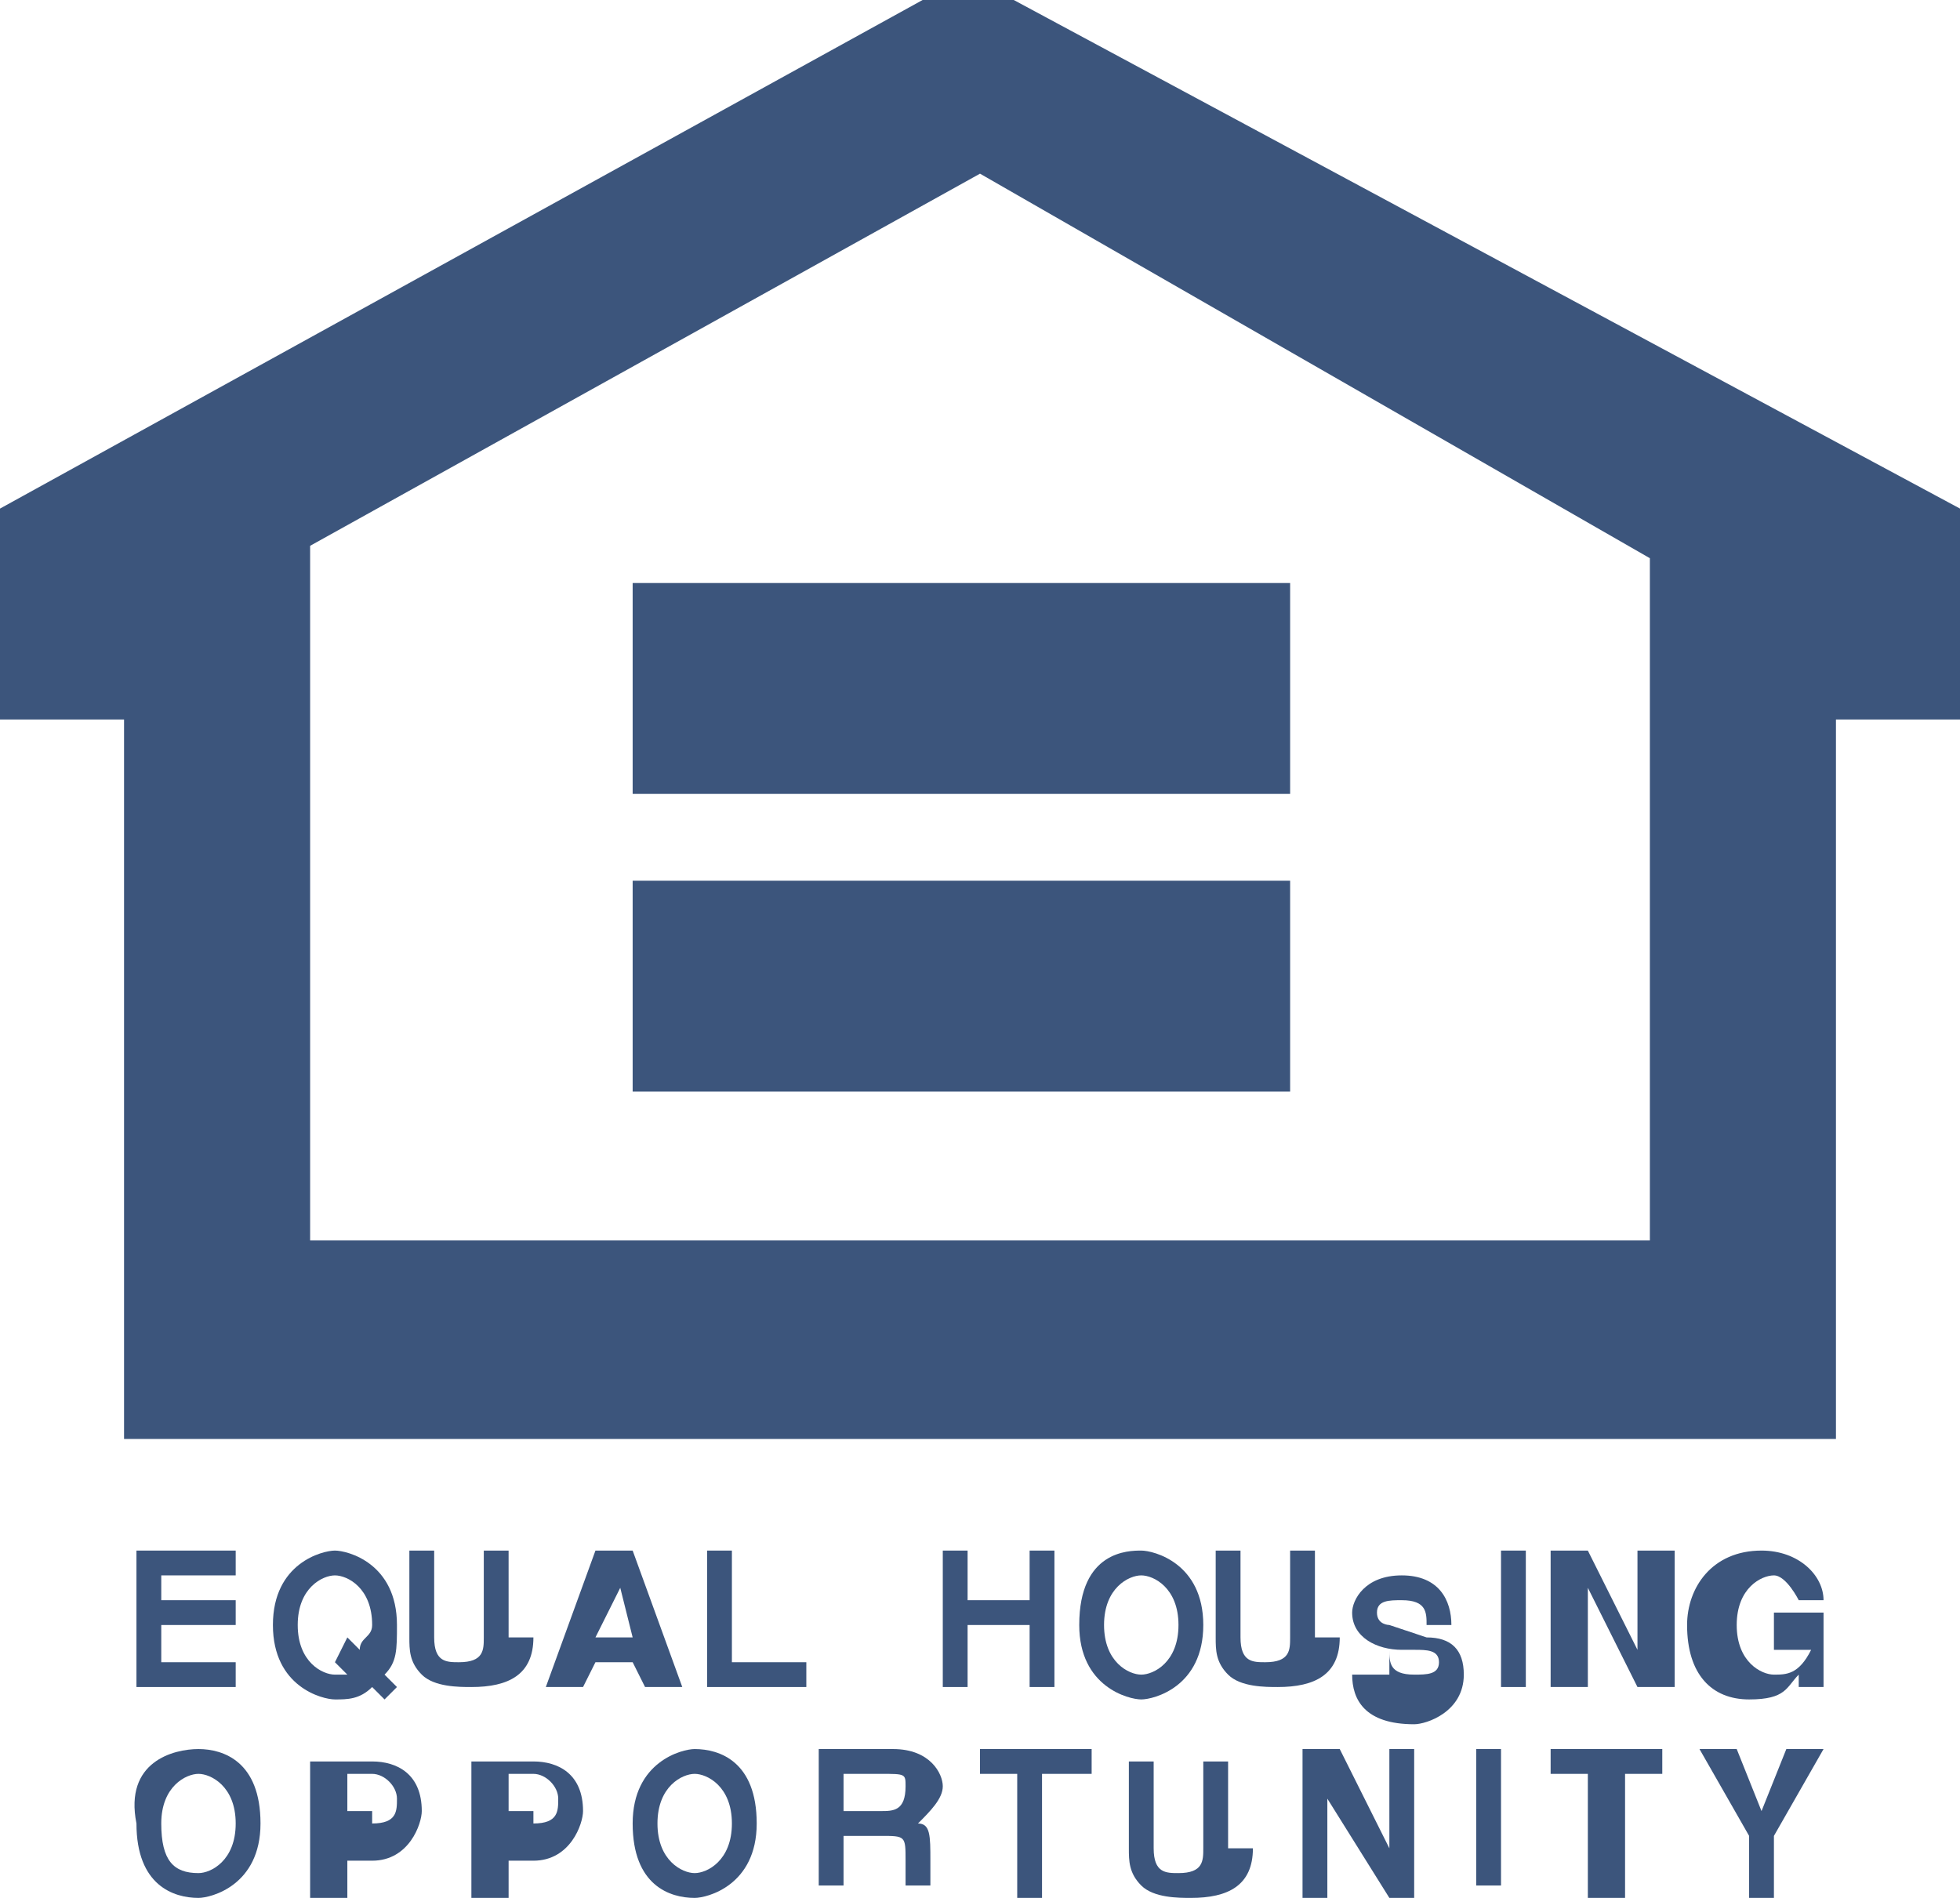 <?xml version="1.0" encoding="utf-8"?>
<!-- Generator: Adobe Illustrator 20.0.0, SVG Export Plug-In . SVG Version: 6.00 Build 0)  -->
<svg version="1.1" id="Layer_1" xmlns="http://www.w3.org/2000/svg" xmlns:xlink="http://www.w3.org/1999/xlink" x="0px" y="0px"
	 viewBox="0 0 15.8 15.3" style="enable-background:new 0 0 15.8 15.3;" xml:space="preserve">
<style type="text/css">
	.st0{fill:#3C557C;}
</style>
<g>
	<g>
		<path class="st0" d="M7.8-0.2L0,4.1l0,1.7h1v5.8h13.8V5.8l1,0l0-1.7L7.8-0.2z M2.5,10V4.4l5.4-3l5.4,3.1l0,5.5L2.5,10z"/>
		<path class="st0" d="M1.6,14.1c0.2,0,0.5,0.1,0.5,0.6c0,0.5-0.4,0.6-0.5,0.6c-0.2,0-0.5-0.1-0.5-0.6C1,14.2,1.4,14.1,1.6,14.1
			 M1.6,15.1c0.1,0,0.3-0.1,0.3-0.4c0-0.3-0.2-0.4-0.3-0.4c-0.1,0-0.3,0.1-0.3,0.4C1.3,15,1.4,15.1,1.6,15.1"/>
		<path class="st0" d="M2.8,15.3H2.5v-1.1h0.5c0.2,0,0.4,0.1,0.4,0.4c0,0.1-0.1,0.4-0.4,0.4H2.8V15.3z M3,14.7
			c0.2,0,0.2-0.1,0.2-0.2c0-0.1-0.1-0.2-0.2-0.2H2.8v0.3H3z"/>
		<path class="st0" d="M4.1,15.3H3.8v-1.1h0.5c0.2,0,0.4,0.1,0.4,0.4c0,0.1-0.1,0.4-0.4,0.4H4.1V15.3z M4.3,14.7
			c0.2,0,0.2-0.1,0.2-0.2c0-0.1-0.1-0.2-0.2-0.2H4.1v0.3H4.3z"/>
		<path class="st0" d="M5.6,14.1c0.2,0,0.5,0.1,0.5,0.6c0,0.5-0.4,0.6-0.5,0.6c-0.2,0-0.5-0.1-0.5-0.6C5.1,14.2,5.5,14.1,5.6,14.1
			 M5.6,15.1c0.1,0,0.3-0.1,0.3-0.4c0-0.3-0.2-0.4-0.3-0.4c-0.1,0-0.3,0.1-0.3,0.4C5.3,15,5.5,15.1,5.6,15.1"/>
		<path class="st0" d="M6.6,14.1h0.6c0.3,0,0.4,0.2,0.4,0.3c0,0.1-0.1,0.2-0.2,0.3c0.1,0,0.1,0.1,0.1,0.3c0,0.2,0,0.2,0,0.2v0H7.3
			c0-0.1,0-0.1,0-0.2c0-0.2,0-0.2-0.2-0.2H6.8v0.4H6.6V14.1z M7.1,14.6c0.1,0,0.2,0,0.2-0.2c0-0.1,0-0.1-0.2-0.1H6.8v0.3H7.1z"/>
		<polygon class="st0" points="8.4,15.3 8.2,15.3 8.2,14.3 7.9,14.3 7.9,14.1 8.8,14.1 8.8,14.3 8.4,14.3 		"/>
		<path class="st0" d="M10.1,14.9c0,0.3-0.2,0.4-0.5,0.4c-0.1,0-0.3,0-0.4-0.1c-0.1-0.1-0.1-0.2-0.1-0.3v-0.7h0.2v0.7
			c0,0.2,0.1,0.2,0.2,0.2c0.2,0,0.2-0.1,0.2-0.2v-0.7h0.2V14.9z"/>
		<polygon class="st0" points="11.2,14.1 11.4,14.1 11.4,15.3 11.2,15.3 10.7,14.5 10.7,14.5 10.7,15.3 10.5,15.3 10.5,14.1 
			10.8,14.1 11.2,14.9 11.2,14.9 		"/>
		<rect x="11.9" y="14.1" class="st0" width="0.2" height="1.1"/>
		<polygon class="st0" points="13.1,15.3 12.8,15.3 12.8,14.3 12.5,14.3 12.5,14.1 13.4,14.1 13.4,14.3 13.1,14.3 		"/>
		<polygon class="st0" points="14.3,15.3 14.1,15.3 14.1,14.8 13.7,14.1 14,14.1 14.2,14.6 14.4,14.1 14.7,14.1 14.3,14.8 		"/>
		<polygon class="st0" points="1.9,12.7 1.3,12.7 1.3,12.9 1.9,12.9 1.9,13.1 1.3,13.1 1.3,13.4 1.9,13.4 1.9,13.6 1.1,13.6 
			1.1,12.5 1.9,12.5 		"/>
		<path class="st0" d="M3.1,13.7l-0.1-0.1c-0.1,0.1-0.2,0.1-0.3,0.1c-0.1,0-0.5-0.1-0.5-0.6c0-0.5,0.4-0.6,0.5-0.6s0.5,0.1,0.5,0.6
			c0,0.2,0,0.3-0.1,0.4l0.1,0.1L3.1,13.7z M2.8,13.2l0.1,0.1c0-0.1,0.1-0.1,0.1-0.2c0-0.3-0.2-0.4-0.3-0.4c-0.1,0-0.3,0.1-0.3,0.4
			c0,0.3,0.2,0.4,0.3,0.4c0,0,0.1,0,0.1,0l-0.1-0.1L2.8,13.2z"/>
		<path class="st0" d="M4.3,13.2c0,0.3-0.2,0.4-0.5,0.4c-0.1,0-0.3,0-0.4-0.1c-0.1-0.1-0.1-0.2-0.1-0.3v-0.7h0.2v0.7
			c0,0.2,0.1,0.2,0.2,0.2c0.2,0,0.2-0.1,0.2-0.2v-0.7h0.2V13.2z"/>
		<path class="st0" d="M4.7,13.6H4.4l0.4-1.1h0.3l0.4,1.1H5.2l-0.1-0.2H4.8L4.7,13.6z M4.8,13.2h0.3L5,12.8h0L4.8,13.2z"/>
		<polygon class="st0" points="5.9,13.4 6.5,13.4 6.5,13.6 5.7,13.6 5.7,12.5 5.9,12.5 		"/>
		<polygon class="st0" points="7.8,13.1 7.8,13.6 7.6,13.6 7.6,12.5 7.8,12.5 7.8,12.9 8.3,12.9 8.3,12.5 8.5,12.5 8.5,13.6 
			8.3,13.6 8.3,13.1 		"/>
		<path class="st0" d="M9.2,12.5c0.1,0,0.5,0.1,0.5,0.6c0,0.5-0.4,0.6-0.5,0.6c-0.1,0-0.5-0.1-0.5-0.6C8.7,12.5,9.1,12.5,9.2,12.5
			 M9.2,13.5c0.1,0,0.3-0.1,0.3-0.4c0-0.3-0.2-0.4-0.3-0.4c-0.1,0-0.3,0.1-0.3,0.4C8.9,13.4,9.1,13.5,9.2,13.5"/>
		<path class="st0" d="M10.8,13.2c0,0.3-0.2,0.4-0.5,0.4c-0.1,0-0.3,0-0.4-0.1c-0.1-0.1-0.1-0.2-0.1-0.3v-0.7h0.2v0.7
			c0,0.2,0.1,0.2,0.2,0.2c0.2,0,0.2-0.1,0.2-0.2v-0.7h0.2V13.2z"/>
		<path class="st0" d="M11.2,13.3c0,0.1,0,0.2,0.2,0.2c0.1,0,0.2,0,0.2-0.1c0-0.1-0.1-0.1-0.2-0.1l-0.1,0c-0.2,0-0.4-0.1-0.4-0.3
			c0-0.1,0.1-0.3,0.4-0.3c0.3,0,0.4,0.2,0.4,0.4h-0.2c0-0.1,0-0.2-0.2-0.2c-0.1,0-0.2,0-0.2,0.1c0,0.1,0.1,0.1,0.1,0.1l0.3,0.1
			c0.2,0,0.3,0.1,0.3,0.3c0,0.3-0.3,0.4-0.4,0.4c-0.4,0-0.5-0.2-0.5-0.4H11.2z"/>
		<rect x="12.1" y="12.5" class="st0" width="0.2" height="1.1"/>
		<polygon class="st0" points="13.2,12.5 13.5,12.5 13.5,13.6 13.2,13.6 12.8,12.8 12.8,12.8 12.8,13.6 12.5,13.6 12.5,12.5 
			12.8,12.5 13.2,13.3 13.2,13.3 		"/>
		<path class="st0" d="M14.2,13h0.5v0.6h-0.2l0-0.1c-0.1,0.1-0.1,0.2-0.4,0.2c-0.3,0-0.5-0.2-0.5-0.6c0-0.3,0.2-0.6,0.6-0.6
			c0.3,0,0.5,0.2,0.5,0.4h-0.2c0,0-0.1-0.2-0.2-0.2s-0.3,0.1-0.3,0.4c0,0.3,0.2,0.4,0.3,0.4c0.1,0,0.2,0,0.3-0.2h-0.3V13z"/>
		<rect x="5.1" y="4.7" class="st0" width="5.3" height="1.7"/>
		<rect x="5.1" y="7.1" class="st0" width="5.3" height="1.7"/>
	</g>
</g>
</svg>
